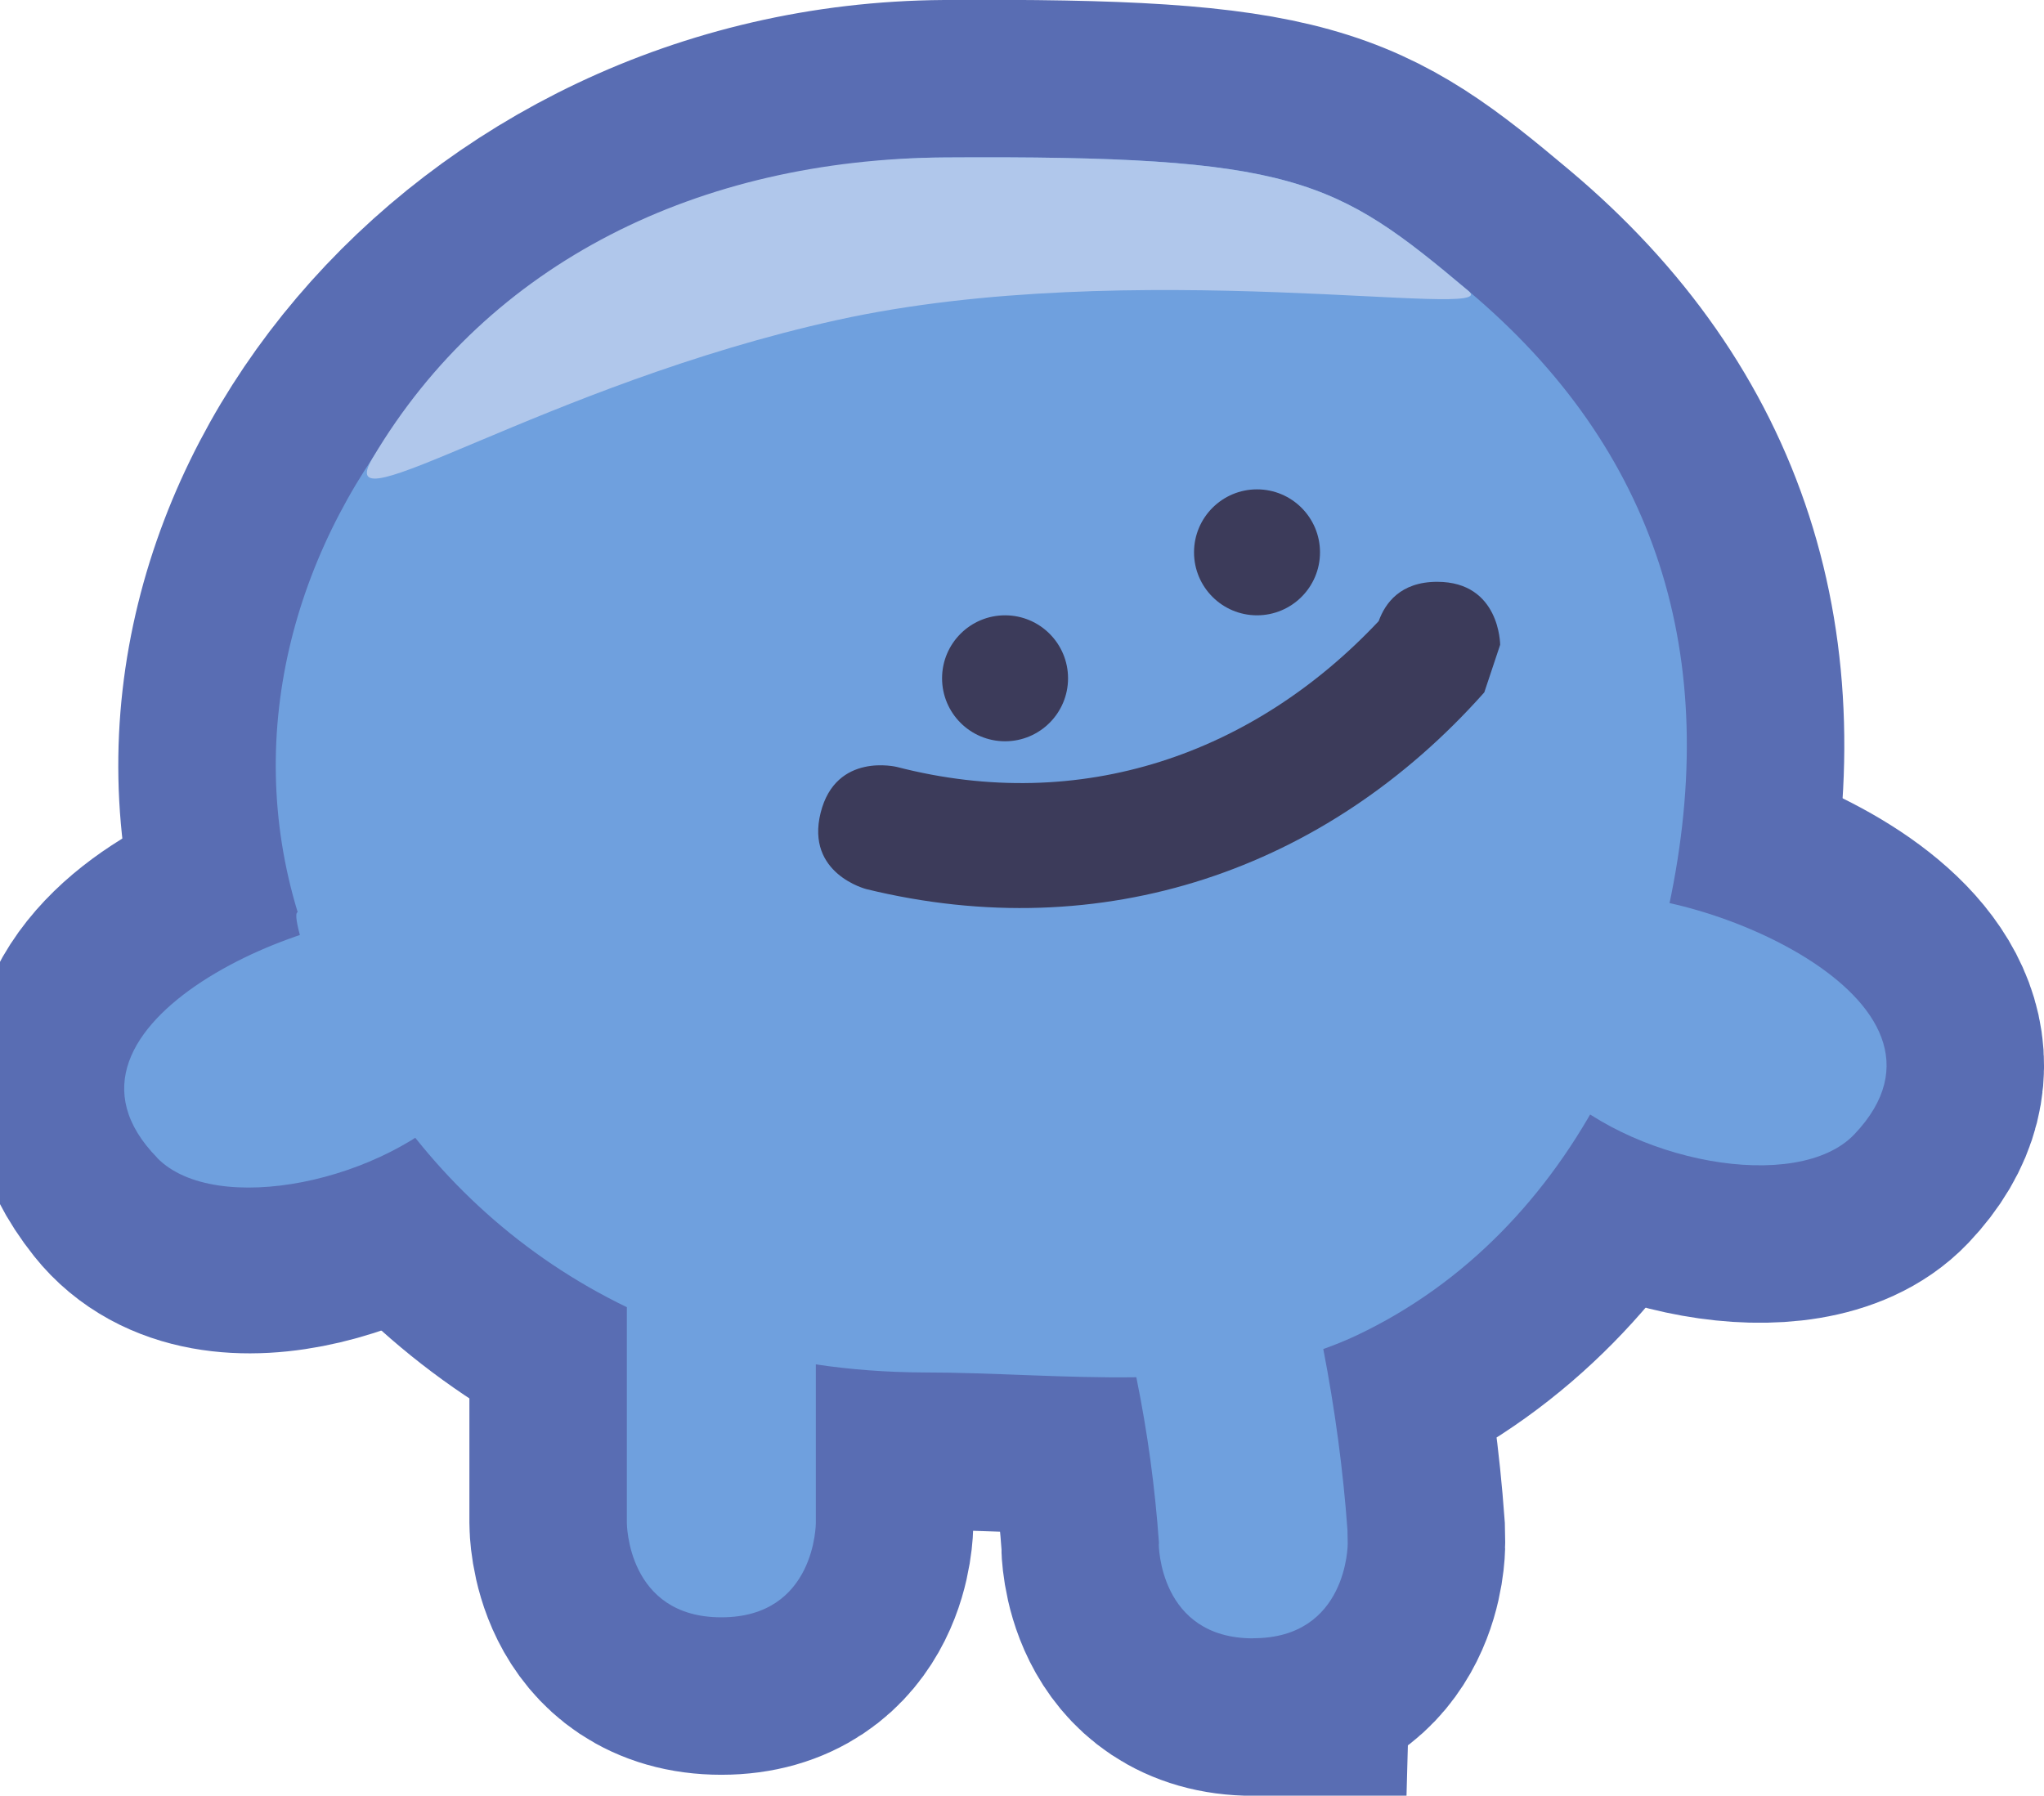 <svg version="1.1" xmlns="http://www.w3.org/2000/svg" xmlns:xlink="http://www.w3.org/1999/xlink" width="16.225" height="14.256" viewBox="0,0,16.225,14.256"><g transform="translate(-232.024,-175.063)"><g data-paper-data="{&quot;isPaintingLayer&quot;:true}" fill-rule="nonzero" stroke-linecap="butt" stroke-linejoin="miter" stroke-miterlimit="10" stroke-dasharray="" stroke-dashoffset="0" style="mix-blend-mode: normal"><path d="M235.347,182.342c0.131,-0.051 0.277,-0.065 0.424,-0.034c0.405,0.085 0.665,0.483 0.58,0.888c-0.068,0.324 -0.336,0.556 -0.649,0.591c-0.625,0.67 -1.94,1.084 -2.429,0.471c-0.995,-1.249 1.299,-2.034 2.073,-1.916z" fill="#f4b41b" stroke="#596db3" stroke-width="2.5"/><path d="M244.308,183.637c-0.313,-0.031 -0.585,-0.257 -0.658,-0.581c-0.092,-0.404 0.162,-0.806 0.566,-0.897c0.147,-0.033 0.293,-0.021 0.424,0.027c0.772,-0.13 3.133,0.799 2.104,1.882c-0.45,0.474 -1.8,0.229 -2.436,-0.431z" data-paper-data="{&quot;index&quot;:null}" fill="#f4b41b" stroke="#596db3" stroke-width="2.5"/><path d="M241.972,188.07c-0.75,0 -0.75,-0.75 -0.75,-0.75l0.002,-0.002c-0.031,-0.443 -0.091,-0.885 -0.18,-1.321c-0.568,0.008 -1.144,-0.038 -1.683,-0.038c-0.3,-0.001 -0.587,-0.023 -0.861,-0.064c0,0.382 0,1.258 0,1.258c0,0 0,0.75 -0.75,0.75c-0.75,0 -0.75,-0.75 -0.75,-0.75c0,-0.534 0,-1.177 0,-1.712c-0.834,-0.403 -1.49,-1.013 -1.962,-1.736c-0.214,0.043 -0.745,-1.381 -0.651,-1.4c-0.88,-2.887 1.69,-5.97 5.136,-5.992c2.779,-0.018 3.098,0.169 4.159,1.061c1.492,1.255 2.013,2.898 1.59,4.881c0.289,0.025 -0.056,1.507 -0.515,1.454c-0.438,0.844 -1.093,1.543 -1.963,1.955c-0.087,0.041 -0.176,0.077 -0.266,0.109c0.092,0.475 0.157,0.955 0.192,1.437l0.002,0.109c0,0 0,0.75 -0.75,0.75z" fill="#f4b41b" stroke="#596db3" stroke-width="2.5"/><path d="M241.972,188.07c-0.75,0 -0.75,-0.75 -0.75,-0.75l0.002,-0.002c-0.031,-0.443 -0.091,-0.885 -0.18,-1.321c-0.568,0.008 -1.144,-0.038 -1.683,-0.038c-0.3,-0.001 -0.587,-0.023 -0.861,-0.064c0,0.382 0,0.765 0,1.147v0.111c0,0 0,0.75 -0.75,0.75c-0.75,0 -0.75,-0.75 -0.75,-0.75c0,-0.534 0,-1.177 0,-1.712c-0.834,-0.403 -1.49,-1.013 -1.962,-1.736c-0.214,0.043 -0.745,-1.381 -0.651,-1.4c-0.88,-2.887 1.69,-5.97 5.136,-5.992c2.779,-0.018 3.098,0.169 4.159,1.061c1.492,1.255 2.013,2.898 1.59,4.881c0.289,0.025 -0.056,1.507 -0.515,1.454c-0.438,0.844 -1.093,1.543 -1.963,1.955c-0.087,0.041 -0.176,0.077 -0.266,0.109c0.092,0.475 0.157,0.955 0.192,1.437l0.002,0.109c0,0 0,0.75 -0.75,0.75z" fill="#6fa0de" stroke="none" stroke-width="0.5"/><path d="M234.982,178.699c0.923,-1.556 2.592,-2.373 4.541,-2.386c2.779,-0.018 3.098,0.169 4.159,1.061c0.278,0.234 -2.67,-0.287 -5.014,0.23c-2.321,0.512 -4.038,1.689 -3.686,1.095z" fill="#b0c7eb" stroke="none" stroke-width="0.5"/><path d="M239.502,180.448c0,-0.276 0.224,-0.5 0.5,-0.5c0.276,0 0.5,0.224 0.5,0.5c0,0.276 -0.224,0.5 -0.5,0.5c-0.276,0 -0.5,-0.224 -0.5,-0.5z" fill="#3c3b5a" stroke="none" stroke-width="0.5"/><path d="M241.502,179.448c0,-0.276 0.224,-0.5 0.5,-0.5c0.276,0 0.5,0.224 0.5,0.5c0,0.276 -0.224,0.5 -0.5,0.5c-0.276,0 -0.5,-0.224 -0.5,-0.5z" fill="#3c3b5a" stroke="none" stroke-width="0.5"/><path d="M233.274,184.257c-1.046,-1.066 1.299,-2.034 2.073,-1.916c0.131,-0.051 0.277,-0.065 0.424,-0.034c0.405,0.085 0.665,0.483 0.58,0.888c-0.068,0.324 -0.336,0.556 -0.649,0.591c-0.625,0.67 -1.971,0.937 -2.429,0.471z" fill="#6fa0de" stroke="none" stroke-width="0.5"/><path d="M244.308,183.637c-0.313,-0.031 -0.585,-0.257 -0.658,-0.581c-0.092,-0.404 0.162,-0.806 0.566,-0.897c0.147,-0.033 0.293,-0.021 0.424,0.027c0.772,-0.13 3.133,0.799 2.104,1.882c-0.45,0.474 -1.8,0.229 -2.436,-0.431z" data-paper-data="{&quot;index&quot;:null}" fill="#6fa0de" stroke="none" stroke-width="0.5"/><path d="M242.968,179.994c0.051,-0.142 0.172,-0.312 0.464,-0.312c0.5,0 0.5,0.5 0.5,0.5l-0.126,0.378c-1.256,1.413 -3.03,2.019 -4.904,1.562c0,0 -0.485,-0.121 -0.364,-0.606c0.121,-0.485 0.606,-0.364 0.606,-0.364c1.464,0.378 2.832,-0.103 3.824,-1.158z" fill="#3c3b5a" stroke="none" stroke-width="0.5"/></g></g></svg>
